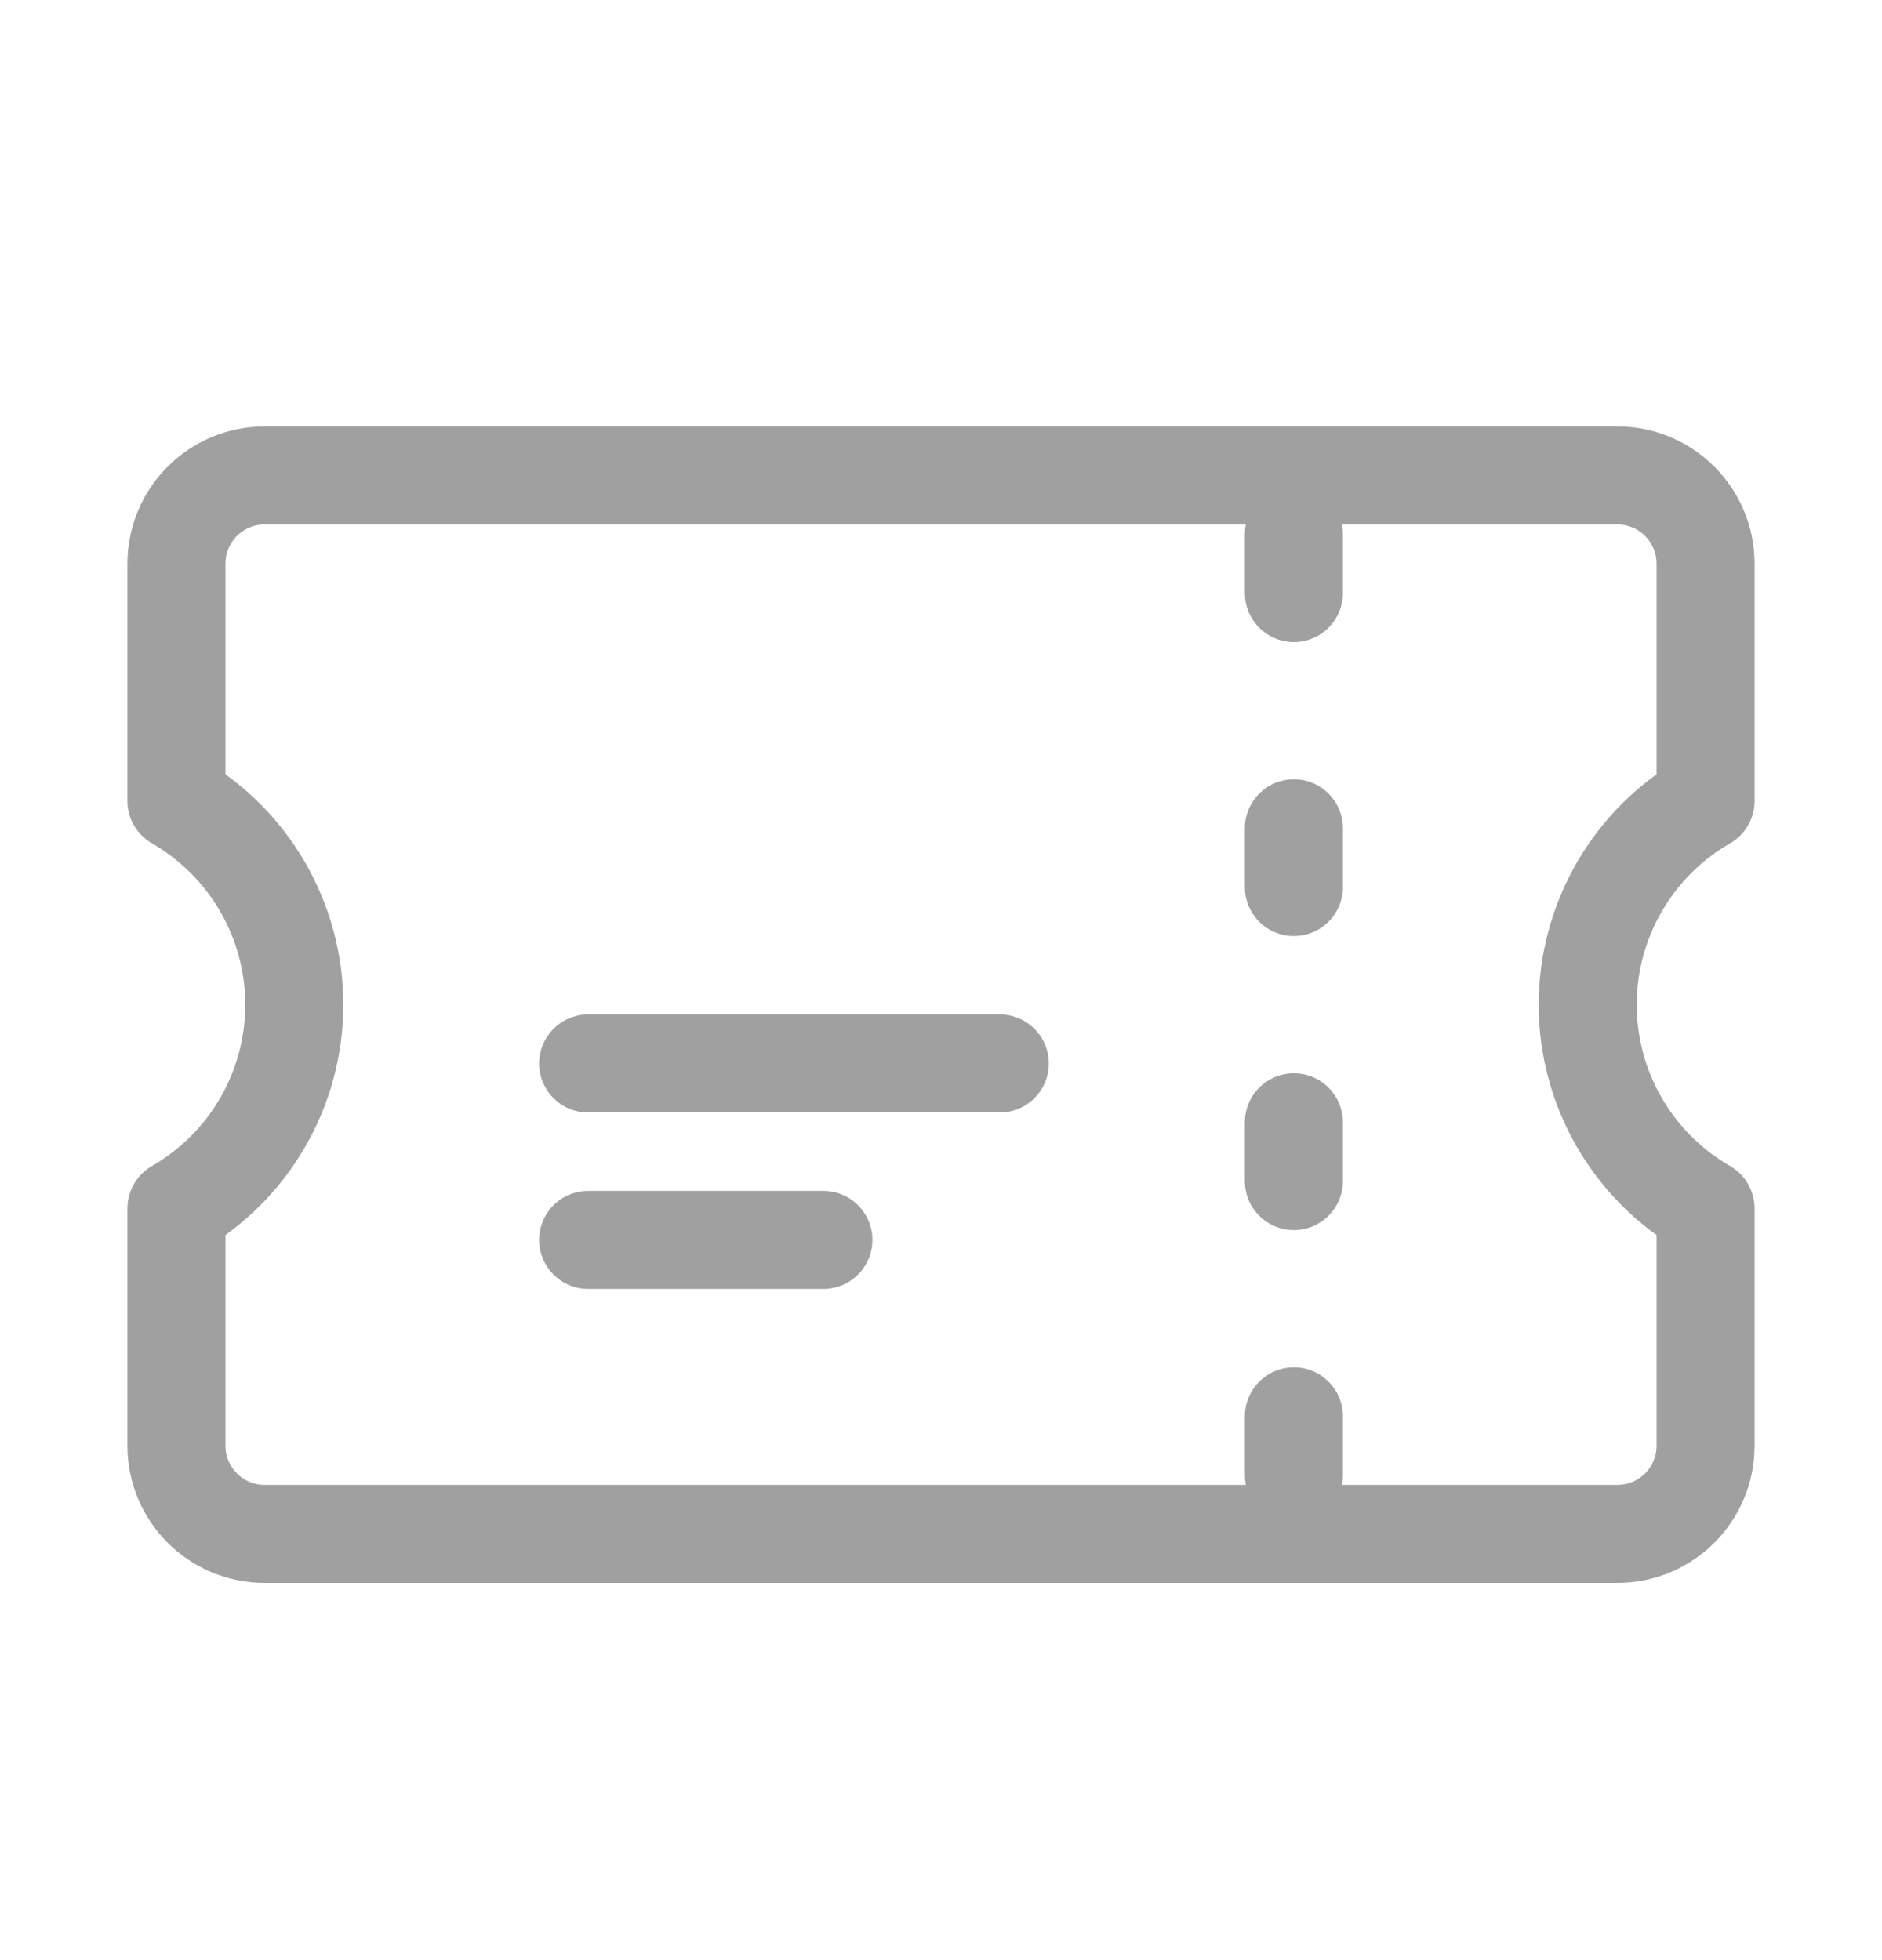 <svg width="24" height="25" viewBox="0 0 24 25" fill="none" xmlns="http://www.w3.org/2000/svg">
<path d="M16.5 6.814V7.564M16.5 10.564V11.314M16.5 14.314V15.064M16.5 18.064V18.814M7.5 13.564H12.75M7.5 15.814H10.5M3.375 6.064C2.754 6.064 2.25 6.568 2.25 7.189V10.215C2.707 10.478 3.086 10.857 3.35 11.313C3.614 11.77 3.753 12.287 3.753 12.814C3.753 13.341 3.614 13.859 3.35 14.315C3.086 14.772 2.707 15.15 2.25 15.413V18.439C2.25 19.06 2.754 19.564 3.375 19.564H20.625C21.246 19.564 21.75 19.06 21.75 18.439V15.413C21.293 15.15 20.914 14.772 20.65 14.315C20.386 13.859 20.247 13.341 20.247 12.814C20.247 12.287 20.386 11.77 20.65 11.313C20.914 10.857 21.293 10.478 21.75 10.215V7.189C21.75 6.568 21.246 6.064 20.625 6.064H3.375Z" stroke="#A0A0A0" stroke-width="1.25" stroke-linecap="round" stroke-linejoin="round"/>
</svg>
